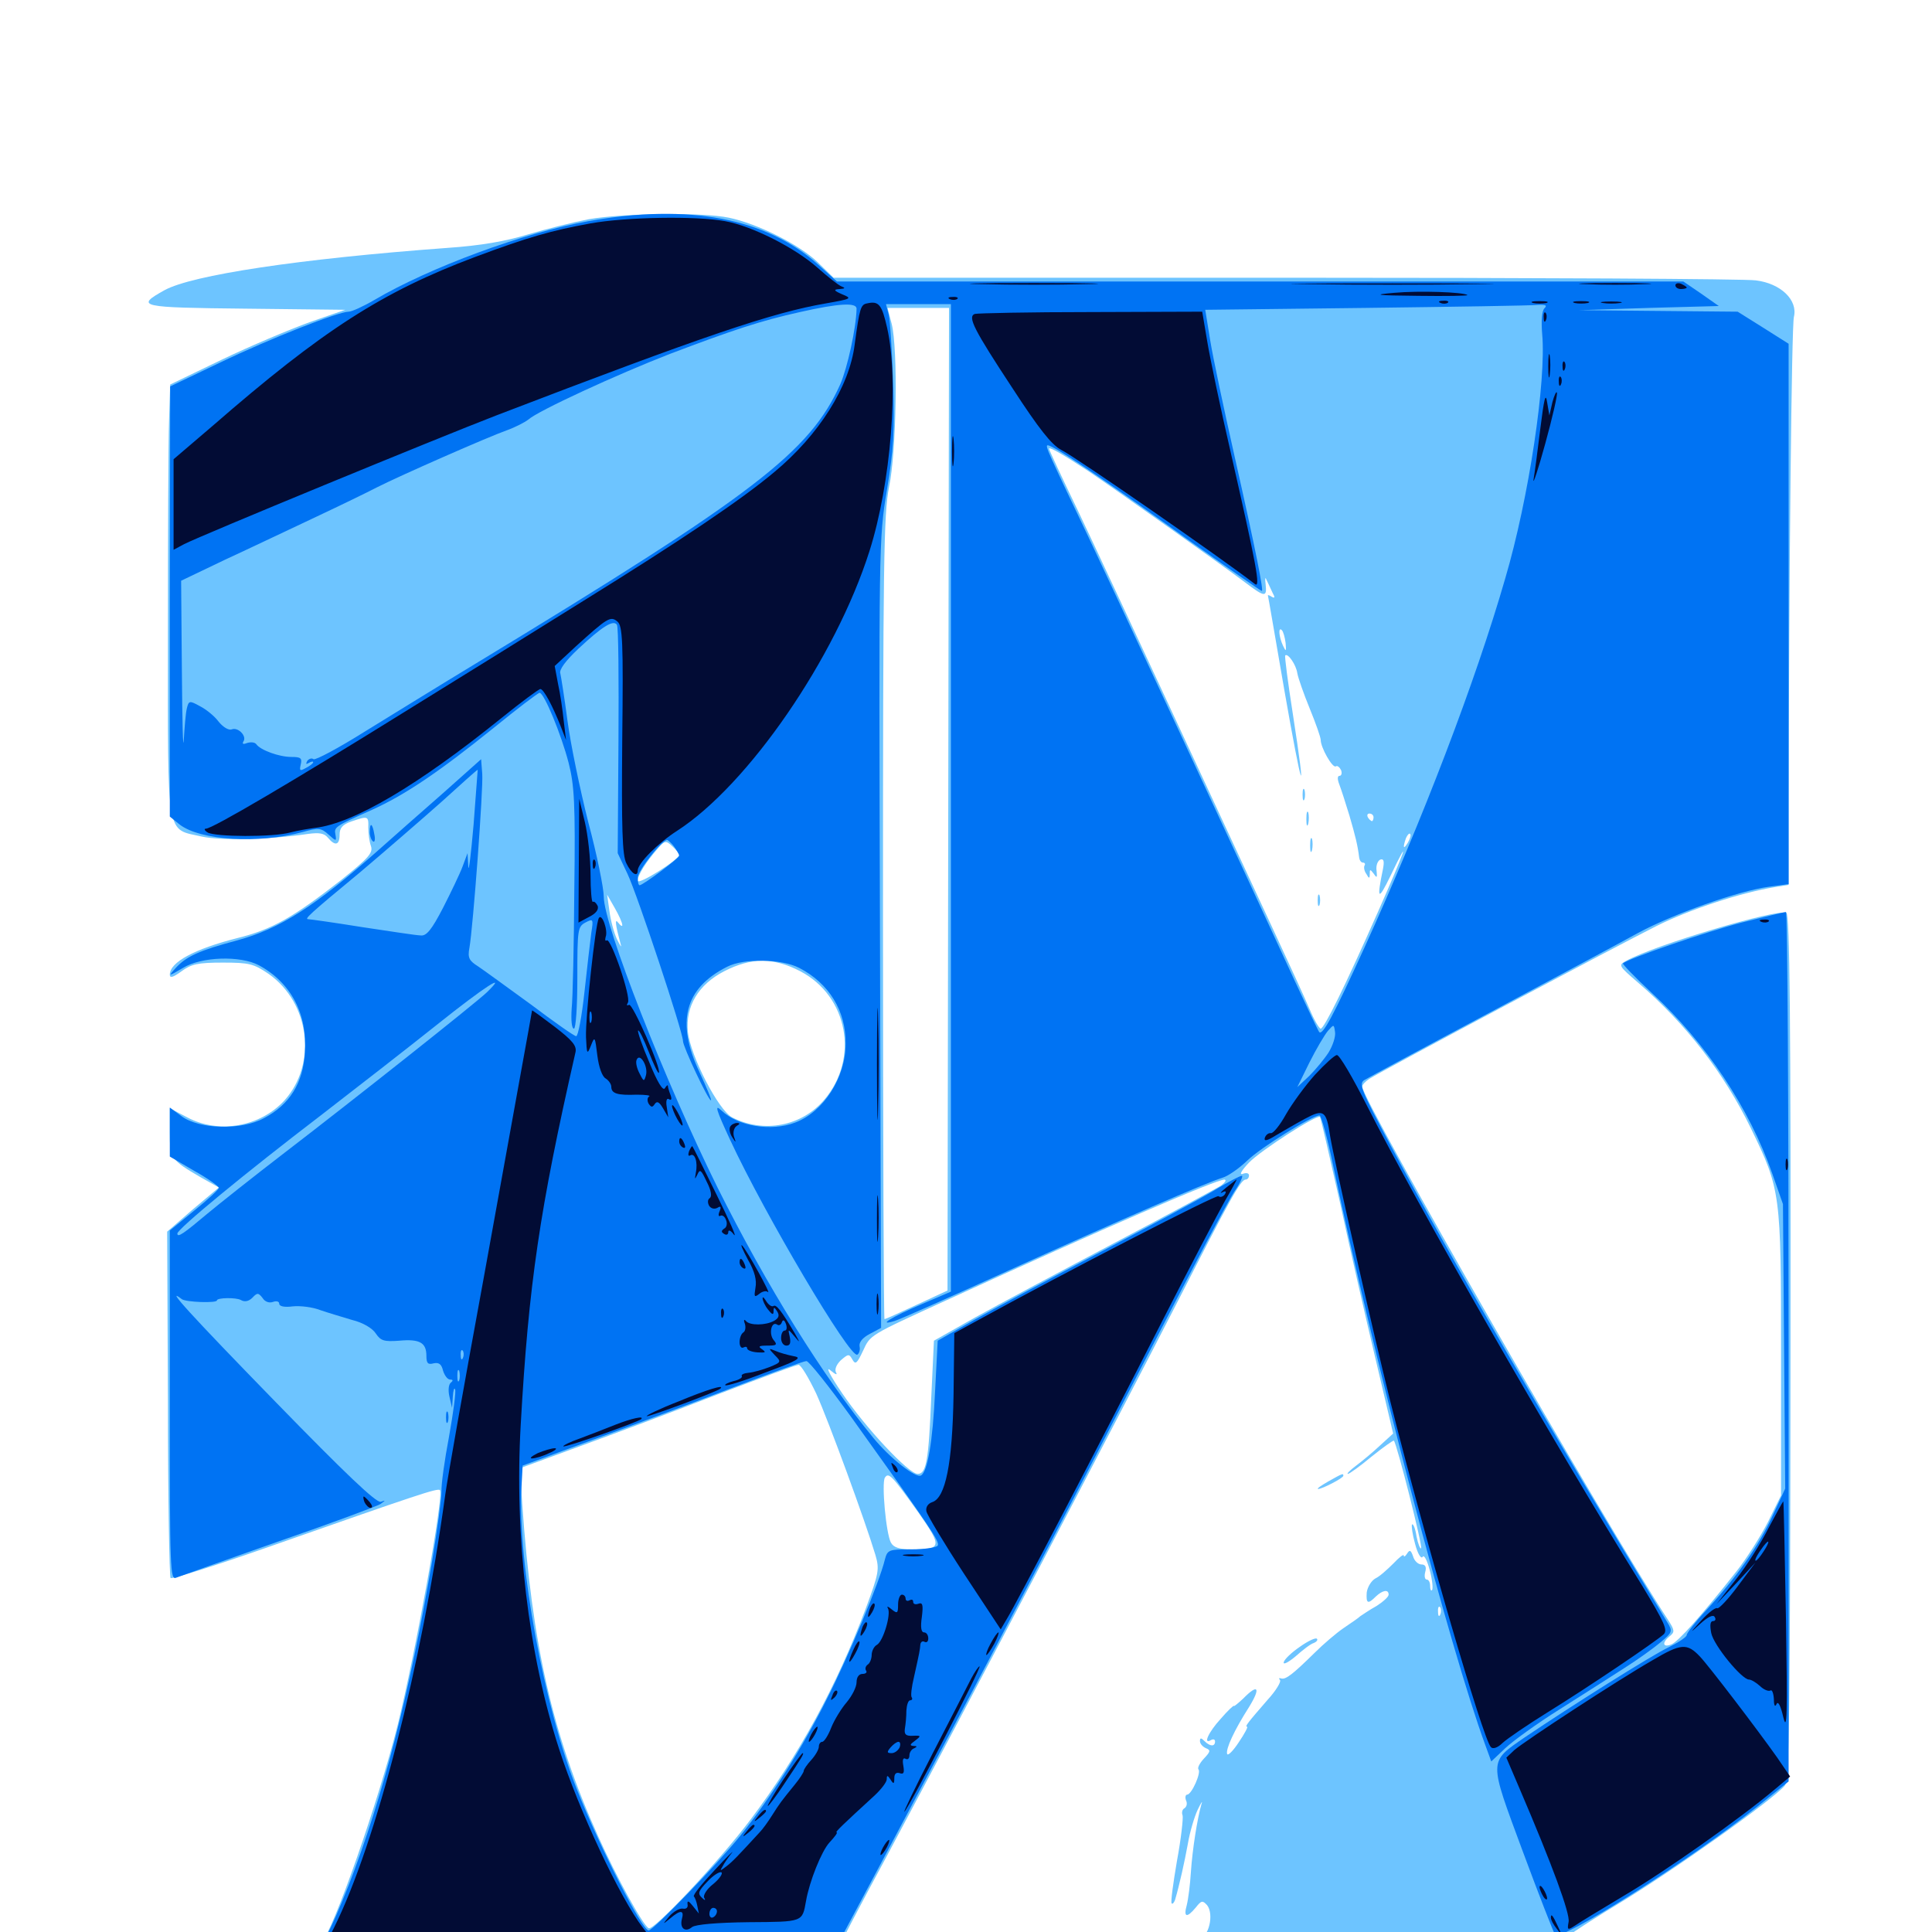 <svg xmlns="http://www.w3.org/2000/svg" viewBox="0 -1000 1000 1000">
	<path fill="#6dc4ff" d="M304.688 -886.523C296.68 -884.961 282.617 -881.445 273.438 -878.711C262.109 -875.195 248.828 -872.852 231.445 -871.68C154.492 -866.016 99.414 -857.617 85.156 -849.805C69.727 -841.211 72.07 -840.82 127.344 -840.234L178.711 -839.648L160.156 -833.203C150 -829.492 129.492 -820.898 114.844 -813.867L88.086 -800.977L87.5 -782.227C87.109 -771.875 86.914 -721.68 86.914 -670.508C86.914 -564.258 85.742 -571.289 104.492 -566.992C114.062 -564.844 139.844 -565.43 159.375 -568.359C165.234 -569.141 167.773 -568.75 169.727 -566.406C173.438 -561.914 175.781 -562.5 175.781 -567.969C175.781 -571.484 177.344 -573.242 181.836 -574.805C190.43 -577.734 190.82 -577.734 190.625 -571.68C190.625 -568.555 191.211 -564.258 191.992 -562.109C193.164 -558.594 191.016 -556.055 176.367 -544.336C151.758 -525.195 141.016 -518.945 122.852 -514.453C100.586 -508.789 87.891 -501.953 87.891 -495.508C87.891 -493.555 89.648 -494.141 93.945 -497.266C99.023 -500.977 102.344 -501.758 115.234 -501.758C129.102 -501.758 131.25 -501.172 139.062 -495.898C160.352 -480.859 164.258 -449.414 147.266 -430.469C134.766 -416.797 113.281 -412.891 96.875 -421.68L87.891 -426.367V-414.062C87.891 -400.391 88.477 -399.609 103.906 -390.625L113.281 -385.352L99.805 -374.023L86.523 -362.5L86.914 -273.438C86.914 -224.609 87.695 -183.984 88.281 -183.203C89.062 -182.617 110.938 -189.453 137.109 -198.633C217.188 -226.758 226.562 -229.883 227.734 -228.711C229.883 -226.562 215.234 -145.117 205.859 -107.227C196.094 -68.164 172.461 -0.586 166.406 5.469C165.43 6.445 144.141 7.227 119.336 7.031C79.492 6.836 73.438 7.227 68.359 10.352C65.039 12.109 62.5 14.258 62.5 14.844C62.5 15.43 87.695 15.234 118.555 14.648C149.609 14.062 354.297 14.062 573.828 14.453C933.398 15.43 972.656 15.234 972.656 12.5C972.656 10.742 971.289 8.789 969.531 8.203C967.773 7.422 929.883 7.617 885.352 8.203C816.211 9.375 804.688 9.18 805.664 6.836C806.25 5.273 820.312 -4.102 837.109 -14.258C866.211 -31.836 917.773 -68.555 923.828 -75.781C926.172 -78.906 926.562 -109.57 926.758 -302.93C926.953 -473.242 926.367 -526.758 924.609 -527.539C919.336 -529.492 857.227 -511.133 841.797 -502.734C837.5 -500.391 837.695 -500.195 847.852 -491.406C872.656 -470.117 892.383 -444.531 906.25 -416.016C921.68 -384.18 921.875 -382.617 921.875 -299.023V-225.977L915.039 -212.109C911.133 -204.492 903.906 -193.164 898.828 -186.719C880.469 -163.477 868.555 -150.195 865.039 -148.828C860.547 -147.07 860.156 -149.805 864.258 -153.125C866.992 -155.273 866.797 -156.25 863.281 -161.719C832.031 -209.18 705.078 -430.664 705.078 -437.5C705.078 -438.477 706.641 -440.234 708.789 -441.602C715.43 -445.898 838.672 -511.328 857.422 -520.703C874.609 -529.297 900.781 -537.891 918.555 -540.82L925.781 -541.992V-578.516C925.977 -705.078 927.344 -830.664 928.516 -835.938C930.664 -844.727 921.68 -853.32 908.789 -854.883C903.711 -855.664 794.141 -856.25 665.43 -856.25H431.445L423.242 -864.258C413.672 -873.438 392.188 -884.18 377.344 -887.305C363.281 -890.234 322.656 -889.648 304.688 -886.523ZM490.82 -586.328L490.43 -332.031L474.414 -324.609C465.625 -320.508 458.203 -317.188 457.812 -317.188C457.422 -317.188 457.031 -410.547 457.031 -524.805C457.031 -709.961 457.422 -733.984 460.156 -747.852C464.062 -766.211 464.844 -819.336 461.523 -832.422L459.375 -840.625H475.391H491.211ZM563.477 -756.055C578.516 -745.898 633.008 -707.227 644.336 -698.633C654.688 -690.82 655.859 -690.625 655.078 -697.656C654.688 -700.586 654.883 -701.562 655.469 -700C656.25 -698.438 657.617 -695.508 658.594 -693.359C659.961 -690.82 659.961 -690.234 658.398 -691.016C657.227 -691.797 656.25 -692.188 656.25 -691.797C656.445 -691.406 660.156 -669.336 664.844 -642.383C674.023 -589.844 676.562 -582.812 669.141 -630.664C666.602 -646.875 664.844 -660.352 665.234 -660.742C666.602 -662.109 670.898 -655.859 671.484 -651.562C671.875 -649.219 674.805 -640.82 677.93 -633.203C681.055 -625.586 683.594 -618.359 683.594 -616.992C683.594 -613.086 689.648 -602.344 691.406 -603.32C692.188 -603.906 693.359 -602.93 694.141 -601.367C694.727 -599.805 694.336 -598.438 693.359 -598.438C692.188 -598.438 692.188 -596.68 693.164 -594.141C694.141 -591.602 696.484 -584.375 698.438 -577.93C701.562 -567.188 702.734 -562.5 703.516 -556.055C703.711 -554.688 704.492 -553.516 705.469 -553.516C706.445 -553.516 706.836 -552.734 706.25 -551.953C705.859 -551.172 706.055 -549.219 707.227 -547.656C708.594 -545.117 708.984 -545.117 708.984 -547.656C708.984 -550.195 709.18 -550.195 711.133 -547.656C712.695 -545.312 712.891 -545.703 712.5 -549.414C712.109 -551.953 713.086 -554.492 714.453 -555.078C716.211 -555.664 716.602 -554.297 715.82 -550.195C712.5 -534.18 713.281 -533.398 719.727 -546.68C730.664 -569.531 727.344 -559.961 713.281 -528.125C696.094 -489.258 685.352 -467.578 683.594 -467.578C682.812 -467.578 680.078 -472.266 677.734 -477.93C675.391 -483.398 666.797 -502.148 658.789 -519.336C650.781 -536.523 628.125 -585.352 608.398 -627.734C588.672 -670.117 566.016 -718.75 557.812 -735.938C549.609 -752.93 542.969 -767.188 542.969 -767.773C542.969 -768.945 550.781 -764.453 563.477 -756.055ZM665.43 -667.188C665.82 -662.695 665.625 -662.5 664.062 -665.82C661.914 -670.508 661.523 -675.781 663.477 -673.828C664.258 -673.047 665.039 -670.117 665.43 -667.188ZM710.938 -576.953C710.938 -575.977 710.547 -575 710.156 -575C709.57 -575 708.594 -575.977 708.008 -576.953C707.422 -578.125 707.812 -578.906 708.789 -578.906C709.961 -578.906 710.938 -578.125 710.938 -576.953ZM728.711 -563.867C726.367 -559.961 725.977 -561.133 727.734 -566.211C728.516 -567.969 729.492 -568.945 729.883 -568.359C730.469 -567.969 729.883 -565.82 728.711 -563.867ZM351.562 -557.617C351.562 -555.078 330.078 -541.602 330.078 -544.141C330.078 -547.07 334.57 -554.102 340.43 -560.742C344.141 -565.039 344.727 -565.039 348.047 -561.914C350 -560.156 351.562 -558.203 351.562 -557.617ZM322.07 -521.289C322.266 -520.312 321.289 -520.703 320.117 -522.266C317.969 -525.195 318.555 -521.289 321.289 -511.133C321.875 -509.18 321.094 -510.352 319.336 -513.867C317.773 -517.188 316.016 -523.828 315.43 -528.516L314.258 -536.914L318.164 -530.078C320.312 -526.367 322.07 -522.461 322.07 -521.289ZM414.258 -497.266C438.867 -484.375 444.922 -452.148 426.562 -430.664C414.844 -416.992 395.117 -413.281 378.906 -421.68C371.875 -425.391 357.422 -453.32 356.055 -465.82C354.688 -479.102 361.523 -490.43 374.805 -497.266C388.867 -504.492 400.391 -504.492 414.258 -497.266ZM693.359 -378.516C698.438 -354.883 706.836 -318.164 711.914 -296.875L721.094 -258.008L714.453 -251.953C710.742 -248.438 705.078 -243.75 701.953 -241.406C698.828 -239.062 696.875 -237.109 697.656 -237.109C698.438 -237.109 704.102 -241.211 709.961 -246.094C716.016 -250.977 721.289 -254.688 721.484 -254.297C723.047 -252.539 736.523 -199.414 735.547 -198.633C735.156 -198.047 733.984 -200.781 733.203 -204.688C732.617 -208.789 731.445 -211.523 730.859 -210.938C730.469 -210.352 731.055 -205.859 732.422 -200.977C733.789 -195.703 735.547 -192.969 736.328 -194.141C737.109 -195.508 738.672 -192.383 740.039 -187.305C741.406 -182.227 741.797 -177.539 741.211 -176.953C740.625 -176.367 740.234 -177.344 740.234 -179.102C740.234 -181.055 739.453 -182.422 738.477 -182.422C737.5 -182.422 737.109 -184.18 737.695 -186.328C738.477 -189.062 737.695 -190.234 735.742 -190.234C733.984 -190.234 732.031 -192.188 731.445 -194.336C730.273 -197.656 729.688 -198.047 728.32 -195.898C727.344 -194.336 726.562 -193.945 726.562 -194.922C726.562 -195.703 724.219 -193.945 721.289 -190.82C718.164 -187.695 714.062 -183.984 711.914 -183.008C709.766 -181.836 707.812 -178.516 707.422 -175.781C707.031 -169.922 708.008 -169.531 712.109 -173.633C715.625 -176.953 718.75 -177.539 718.75 -174.609C718.75 -173.438 715.82 -170.898 712.5 -168.75C708.984 -166.797 705.273 -164.258 704.102 -163.477C703.125 -162.5 699.023 -159.766 695.312 -157.227C691.602 -154.688 684.766 -148.828 680.469 -144.531C669.141 -133.398 665.43 -130.469 663.086 -131.25C662.109 -131.641 661.719 -131.25 662.5 -130.469C663.281 -129.688 660.547 -125 656.055 -120.117C645.898 -108.398 644.141 -106.25 645.508 -106.25C646.094 -106.25 644.141 -102.539 641.211 -98.242C638.281 -93.75 635.547 -91.016 635.156 -92.188C634.375 -94.727 638.867 -104.492 646.484 -116.406C652.734 -126.562 651.172 -128.711 643.555 -120.898C640.82 -118.359 638.672 -116.602 638.672 -116.992C638.672 -117.578 635.547 -114.648 631.836 -110.352C625.391 -103.32 622.461 -96.68 626.953 -99.414C628.125 -100 628.906 -99.609 628.906 -98.633C628.906 -95.898 626.367 -95.898 623.438 -98.828C621.68 -100.586 621.094 -100.586 621.094 -98.828C621.094 -97.461 622.461 -95.898 624.219 -95.117C626.758 -94.141 626.562 -93.359 623.047 -89.648C620.898 -87.305 619.727 -84.961 620.312 -84.18C621.875 -82.617 616.797 -71.094 614.453 -71.094C613.672 -71.094 613.281 -69.727 613.867 -68.164C614.648 -66.602 614.258 -64.844 613.086 -64.062C611.914 -63.477 611.523 -61.719 612.109 -60.352C612.5 -58.984 611.328 -48.242 609.18 -36.719C607.227 -25.195 605.859 -15.43 606.445 -14.844C606.836 -14.258 607.617 -15.039 608.203 -16.602C610.547 -24.609 613.086 -36.133 614.844 -45.703C615.82 -51.562 618.164 -59.57 619.922 -63.281C621.68 -66.992 622.656 -68.359 621.875 -66.211C619.727 -58.789 617.188 -42.773 616.406 -31.055C616.016 -24.609 615.039 -16.992 614.258 -13.867C612.5 -7.617 614.258 -7.031 618.945 -12.695C621.875 -16.406 622.461 -16.406 624.805 -13.867C628.516 -9.18 625.586 3.125 620.703 3.125C618.75 3.125 617.578 3.906 618.164 5.078C618.945 6.25 586.719 7.227 526.953 7.422C476.172 7.812 434.375 8.008 434.18 8.008C433.984 7.812 444.922 -13.281 458.789 -38.867C505.078 -125.586 576.172 -261.133 609.375 -325.977C636.523 -379.102 642.188 -389.453 644.727 -389.453C645.703 -389.453 646.484 -390.43 646.484 -391.602C646.484 -392.773 645.117 -393.164 643.164 -392.383C641.211 -391.797 642.773 -394.336 646.484 -398.242C652.734 -404.688 681.641 -423.242 683.203 -421.875C683.594 -421.484 688.086 -401.953 693.359 -378.516ZM632.227 -386.523C630.273 -385.156 605.664 -371.875 577.539 -357.031C549.414 -342.188 516.797 -324.805 504.883 -318.164L483.398 -306.055L482.031 -276.953C480.664 -244.141 479.492 -237.109 475 -237.109C470.312 -237.109 447.852 -261.133 435.742 -279.102C429.883 -287.695 427.148 -292.969 429.688 -290.82C432.227 -288.672 433.594 -288.086 432.812 -289.453C431.836 -291.016 432.812 -293.555 435.156 -295.898C439.062 -299.219 439.453 -299.414 441.211 -296.289C442.773 -293.555 443.555 -294.141 446.68 -300.781C450.586 -309.18 449.609 -308.594 490.234 -327.148C571.68 -364.453 629.492 -389.453 633.789 -389.453C634.961 -389.258 634.18 -388.086 632.227 -386.523ZM422.461 -278.711C428.906 -264.453 447.852 -212.695 453.125 -195.117C455.273 -187.695 454.883 -185.742 448.242 -167.773C433.008 -127.148 413.477 -91.406 388.477 -58.203C372.656 -37.109 338.281 -0.391 335.742 -1.953C332.617 -3.711 318.945 -28.711 309.57 -49.609C285.938 -101.953 275.391 -148.828 270.312 -221.484L269.141 -240.039L300 -251.367C317.188 -257.617 349.023 -269.531 371.094 -278.125C393.164 -286.523 412.109 -293.555 413.281 -293.555C414.453 -293.75 418.555 -286.914 422.461 -278.711ZM475.586 -216.797C487.695 -199.414 487.5 -198.047 472.266 -198.047C465.43 -198.047 462.5 -199.023 461.133 -201.562C458.594 -206.25 456.25 -232.227 458.008 -235.156C459.961 -238.086 461.523 -236.523 475.586 -216.797ZM745.508 -164.453C744.922 -162.891 744.336 -163.477 744.336 -165.625C744.141 -167.773 744.727 -168.945 745.312 -168.164C745.898 -167.578 746.094 -165.82 745.508 -164.453ZM641.992 6.25C642.773 5.664 641.602 5.078 639.453 5.273C637.305 5.273 636.719 5.859 638.281 6.445C639.648 7.031 641.406 6.836 641.992 6.25ZM674.219 -588.672C674.219 -585.938 674.609 -584.961 675.195 -586.328C675.586 -587.5 675.586 -589.844 675.195 -591.211C674.609 -592.383 674.219 -591.406 674.219 -588.672ZM676.172 -575.977C676.172 -572.852 676.562 -571.68 677.148 -573.633C677.539 -575.391 677.539 -578.125 677.148 -579.492C676.562 -580.664 676.172 -579.297 676.172 -575.977ZM678.125 -562.305C678.125 -559.18 678.516 -558.008 679.102 -559.961C679.492 -561.719 679.492 -564.453 679.102 -565.82C678.516 -566.992 678.125 -565.625 678.125 -562.305ZM682.031 -533.984C682.031 -531.25 682.422 -530.273 683.008 -531.641C683.398 -532.812 683.398 -535.156 683.008 -536.523C682.422 -537.695 682.031 -536.719 682.031 -533.984ZM687.5 -233.203C683.789 -231.055 681.445 -229.492 682.227 -229.297C684.375 -229.297 695.312 -234.961 695.312 -236.133C695.312 -237.5 695.117 -237.5 687.5 -233.203ZM672.852 -147.656C668.555 -144.727 664.844 -141.211 664.453 -139.648C664.062 -138.086 666.992 -139.648 670.703 -142.773C674.414 -146.094 678.516 -149.219 680.078 -149.609C681.445 -150.195 682.227 -151.172 681.641 -151.758C681.055 -152.539 676.953 -150.586 672.852 -147.656ZM978.711 13.477C976.172 17.578 976.367 17.578 979.688 14.453C981.641 12.5 982.812 10.547 982.227 10.156C981.641 9.57 980.078 11.133 978.711 13.477Z"/>
	<path fill="#0073f3" d="M304.688 -885.547C271.289 -879.688 222.266 -861.523 193.75 -844.727C188.086 -841.406 182.031 -838.672 180.469 -838.672C175.195 -838.672 139.844 -824.805 113.867 -812.305L88.086 -800L87.891 -688.672V-577.344L92.969 -573.242C103.516 -565.039 133.594 -563.086 156.641 -569.336C165.039 -571.68 166.211 -571.484 170.117 -567.969C174.023 -564.453 174.219 -564.453 173.633 -567.969C172.852 -571.875 173.242 -572.266 192.188 -580.664C209.57 -588.477 227.148 -600.391 255.273 -623.047C267.773 -633.203 278.516 -641.406 279.297 -641.406C281.641 -641.406 290.625 -619.531 294.336 -605.078C297.266 -593.555 297.852 -584.18 297.266 -539.844C297.07 -511.328 296.484 -483.398 295.898 -477.93C295.508 -472.07 295.898 -467.578 297.07 -467.578C298.047 -467.578 298.828 -478.711 298.828 -493.945C298.828 -518.75 299.023 -520.312 302.93 -522.461C307.031 -524.609 307.227 -524.414 306.055 -517.188C305.469 -512.891 303.906 -499.219 302.539 -486.719C301.172 -474.023 299.219 -463.672 298.242 -463.672C297.266 -463.672 286.719 -471.094 274.805 -480.078C262.695 -488.867 250.391 -497.852 247.461 -499.805C242.773 -502.734 241.992 -504.297 242.969 -509.375C244.922 -520.703 250.195 -591.797 249.609 -599.414L249.023 -607.031L229.297 -589.453C218.359 -579.883 203.516 -566.797 196.289 -560.352C162.891 -530.664 144.922 -519.336 122.852 -513.281C103.125 -508.008 96.484 -505.078 90.82 -498.828C86.914 -494.531 87.109 -494.531 94.727 -499.023C104.297 -504.883 124.414 -505.469 133.984 -500.391C150.586 -491.406 159.18 -475.195 157.812 -455.078C156.836 -439.453 150 -428.32 136.719 -421.289C125 -414.844 103.125 -415.43 93.945 -422.266L87.891 -426.758V-414.062V-401.367L100.586 -393.945C107.617 -390.039 113.281 -385.938 113.281 -385.156C113.281 -384.375 107.617 -379.102 100.586 -373.438L87.891 -363.086V-272.461C87.891 -187.109 88.086 -182.031 91.211 -183.398C93.164 -184.18 116.992 -192.578 144.141 -202.148C171.289 -211.523 194.922 -220.312 196.875 -221.484C199.609 -223.438 199.805 -223.633 197.07 -222.656C194.727 -222.07 178.711 -237.305 142.773 -274.219C98.438 -319.727 84.766 -334.766 94.141 -327.539C96.289 -325.977 112.305 -325.391 112.305 -326.953C112.305 -328.32 122.07 -328.516 124.609 -327.148C126.562 -325.977 128.711 -326.367 130.664 -328.32C133.203 -331.055 133.789 -330.859 135.938 -328.125C137.109 -326.172 139.453 -325.391 141.406 -326.172C143.164 -326.758 144.531 -326.367 144.531 -325.195C144.531 -323.828 147.266 -323.242 151.562 -323.828C155.469 -324.219 161.914 -323.438 165.82 -321.875C169.727 -320.508 177.148 -318.359 182.227 -316.797C187.891 -315.43 192.773 -312.5 194.531 -309.766C197.07 -306.055 198.633 -305.469 206.641 -306.055C217.188 -307.031 220.703 -305.078 220.703 -298.242C220.703 -294.336 221.484 -293.555 224.414 -294.336C227.148 -294.922 228.516 -293.945 229.297 -290.625C230.078 -288.086 231.641 -285.938 233.008 -285.938C234.57 -285.938 234.57 -285.352 233.398 -284.375C232.227 -283.594 231.836 -280.469 232.617 -277.148L233.984 -271.289L234.375 -277.148C234.57 -280.469 235.156 -282.031 235.547 -280.859C236.133 -279.688 234.57 -268.555 232.422 -256.445C230.078 -244.141 228.32 -231.445 228.516 -227.93C228.516 -224.414 226.367 -208.203 223.633 -191.797C212.109 -123.828 198.242 -69.922 180.469 -24.219C170.508 0.977 165.43 10.352 160.547 11.523C158.789 12.109 199.219 12.5 250.391 12.695C310.547 12.891 343.945 12.109 344.727 10.938C346.484 8.203 408.789 8.398 411.523 11.133C412.5 12.109 417.383 12.891 422.07 12.5L430.664 11.914L455.664 -34.961C469.336 -60.742 491.016 -101.562 503.906 -125.781C516.602 -150 534.57 -184.18 543.945 -201.953C553.32 -219.727 577.148 -265.82 597.07 -304.492C616.992 -343.164 635.742 -378.516 638.867 -383.203C641.992 -387.695 643.555 -391.406 642.773 -391.406C641.797 -391.406 635.352 -388.086 628.711 -383.984C621.875 -379.883 595.508 -365.625 570.312 -352.344C545.117 -339.062 515.625 -323.242 504.883 -317.188L485.352 -306.055L483.984 -279.688C482.812 -253.906 480.078 -238.281 476.758 -236.328C474.219 -234.57 460.547 -245.312 451.953 -255.859C426.367 -286.914 396.484 -334.961 371.289 -385.547C344.336 -440.039 312.5 -521.094 312.5 -535.938C312.5 -540.234 308.984 -557.617 304.492 -574.414C300.195 -591.406 295.312 -615.039 293.75 -626.758C292.188 -638.672 290.43 -649.609 290.039 -651.367C289.258 -653.32 292.773 -658.008 299.414 -664.258C311.523 -675.586 317.578 -679.492 319.336 -676.562C320.117 -675.391 320.312 -648.438 320.117 -616.406L319.727 -558.398L324.805 -547.656C329.883 -536.914 353.516 -465.82 353.516 -461.133C353.516 -458.203 366.602 -430.469 367.969 -430.469C368.555 -430.469 365.82 -436.914 362.109 -444.922C349.805 -470.898 354.297 -488.477 376.367 -499.609C385.156 -504.102 404.492 -503.711 413.672 -499.023C429.102 -491.016 437.891 -476.758 437.695 -459.766C437.695 -442.188 426.172 -424.414 411.523 -418.945C399.219 -414.258 382.031 -416.992 373.438 -425.195C369.727 -428.711 370.508 -425.977 377.93 -409.961C395.703 -371.68 440.039 -296.68 443.75 -298.828C444.727 -299.414 445.312 -301.367 444.922 -303.125C444.531 -305.273 446.484 -307.617 450.195 -309.57L456.055 -312.695L455.469 -516.797C454.883 -717.578 454.883 -721.094 458.984 -745.898C462.5 -766.992 463.086 -776.562 462.305 -801.562C461.719 -818.164 460.742 -834.18 459.961 -837.305L458.594 -842.578H475.391H492.188V-586.914V-331.445L477.148 -325C461.523 -318.359 453.711 -313.477 462.891 -316.211C465.625 -316.992 492.383 -328.906 522.461 -342.578C579.297 -368.359 624.414 -387.891 632.812 -390.43C635.547 -391.211 641.211 -395.117 645.508 -399.219C652.539 -406.055 679.297 -422.656 683.008 -422.656C683.789 -422.656 687.109 -410.938 690.039 -396.68C711.328 -295.703 750.586 -146.289 768.75 -96.875L771.875 -88.281L779.102 -95.117C783.008 -98.828 795.703 -108.008 807.227 -115.234C818.945 -122.656 833.984 -132.227 840.625 -136.523C847.461 -140.82 855.859 -146.875 859.57 -150C865.625 -155.078 865.82 -155.664 863.086 -160.156C801.758 -261.133 750 -350.391 719.922 -406.836C704.297 -436.133 703.125 -439.062 706.25 -441.016C708.203 -442.188 737.109 -457.812 770.508 -475.586C803.711 -493.359 838.477 -511.914 847.656 -516.992C866.016 -526.953 899.805 -538.867 915.625 -541.016L925.781 -542.383V-682.227V-822.07L912.5 -830.469L899.414 -838.672L858.398 -839.062L817.383 -839.453L853.516 -840.625L889.648 -841.602L880.469 -848.047L871.289 -854.297H652.344H433.203L423.438 -863.086C396.68 -887.109 356.445 -894.727 304.688 -885.547ZM443.359 -840.234C443.164 -830.273 438.672 -809.766 434.961 -801.172C419.141 -766.016 390.625 -744.141 246.094 -656.445C228.32 -645.703 202.734 -629.883 189.062 -621.484C175.391 -612.891 163.281 -606.445 162.305 -607.031C161.328 -607.812 159.766 -607.227 158.984 -606.055C158.203 -604.492 158.398 -604.297 159.766 -605.078C161.133 -605.859 162.109 -606.055 162.109 -605.469C162.109 -604.883 160.352 -603.516 158.398 -602.539C155.273 -600.781 154.883 -600.977 155.664 -604.297C156.445 -607.617 155.664 -608.203 150.781 -608.203C144.531 -608.203 134.766 -611.719 132.617 -614.844C131.836 -615.82 129.883 -616.016 127.93 -615.43C125.977 -614.648 125.195 -614.844 125.977 -616.211C127.93 -618.945 123.242 -623.828 119.922 -622.461C118.359 -621.875 115.43 -623.633 113.086 -626.562C110.938 -629.492 106.445 -633.008 103.32 -634.57C98.047 -637.5 97.656 -637.305 96.68 -633.203C96.094 -630.664 95.508 -623.438 95.117 -616.992C94.727 -610.547 94.336 -626.367 94.141 -652.344L93.75 -699.414L116.602 -710.352C129.297 -716.211 150.195 -726.172 163.086 -732.227C175.977 -738.281 190.43 -745.312 195.312 -747.852C206.836 -753.711 252.539 -773.828 262.5 -777.344C266.797 -778.906 271.68 -781.445 273.438 -782.812C278.32 -787.305 319.531 -806.25 346.68 -816.797C379.688 -829.297 393.75 -833.984 414.062 -838.477C433.984 -842.969 443.359 -843.555 443.359 -840.234ZM799.414 -840.43C798.047 -839.062 797.656 -833.984 798.242 -826.953C800.391 -802.93 791.406 -742.383 779.102 -700.586C763.672 -647.07 736.328 -575.781 706.25 -509.57C690.039 -474.023 684.57 -463.867 682.812 -465.82C682.422 -466.211 676.758 -478.125 670.312 -491.992C648.047 -540.43 570.703 -707.031 557.617 -734.18C550.391 -749.219 543.75 -763.477 542.773 -766.016C541.211 -770.117 541.406 -770.312 545.508 -768.164C552.93 -764.258 577.539 -747.461 615.625 -720.117C635.742 -705.859 652.539 -694.141 653.125 -694.141C654.102 -694.141 650.195 -714.258 638.867 -764.453C633.398 -788.672 627.734 -815.43 626.367 -824.023L623.828 -839.648L706.836 -840.625C752.539 -841.211 792.578 -841.797 795.898 -842.188C800 -842.383 800.977 -841.992 799.414 -840.43ZM245.117 -573.047C243.75 -557.422 242.578 -547.852 242.383 -551.562L241.992 -558.398L239.453 -551.562C238.086 -547.852 233.398 -538.086 229.297 -530.078C223.438 -518.75 220.703 -515.43 217.773 -515.82C215.625 -515.82 201.953 -517.969 187.5 -520.117C173.047 -522.461 160.352 -524.219 159.57 -524.219C157.422 -524.219 159.57 -526.367 186.523 -548.633C199.219 -559.375 218.164 -575.781 228.516 -584.961C238.672 -594.141 247.07 -601.758 247.266 -601.562C247.266 -601.562 246.289 -588.672 245.117 -573.047ZM348.828 -561.914C350.195 -559.961 351.562 -557.812 351.562 -557.031C351.562 -555.859 332.812 -541.797 331.055 -541.797C330.469 -541.797 330.078 -543.555 330.078 -545.703C330.078 -549.219 342.578 -565.234 345.312 -565.234C345.703 -565.234 347.461 -563.672 348.828 -561.914ZM251.953 -486.328C245.508 -480.273 184.18 -431.641 147.266 -403.32C131.25 -391.016 113.281 -376.758 107.422 -371.875C95.117 -361.523 91.797 -359.18 91.797 -361.523C91.797 -363.867 127.148 -392.969 166.016 -422.656C184.766 -437.109 212.109 -458.398 226.562 -469.922C250.781 -489.258 263.477 -497.461 251.953 -486.328ZM687.695 -455.273C685.547 -451.953 681.055 -446.484 677.734 -443.164L671.484 -437.305L677.734 -450C681.25 -457.031 685.547 -464.258 687.305 -466.406C690.43 -469.922 690.43 -469.922 691.016 -465.82C691.406 -463.477 689.844 -458.789 687.695 -455.273ZM239.648 -297.266C239.062 -295.703 238.477 -296.289 238.477 -298.438C238.281 -300.586 238.867 -301.758 239.453 -300.977C240.039 -300.391 240.234 -298.633 239.648 -297.266ZM440.82 -266.211C482.227 -208.398 486.523 -201.953 485.352 -200C484.766 -199.023 478.516 -198.047 471.68 -198.047C459.961 -198.047 459.375 -197.852 458.008 -192.773C455.273 -181.25 439.453 -143.164 428.125 -120.898C415.43 -95.508 399.023 -69.531 383.008 -49.609C371.875 -35.742 338.086 -0.781 335.742 -0.781C332.422 -0.781 310.938 -42.773 298.828 -73.242C281.641 -116.211 267.773 -191.406 269.922 -230.078L270.508 -241.406L306.641 -254.688C326.562 -261.914 358.984 -274.023 378.906 -281.641C398.828 -289.258 416.016 -295.508 417.383 -295.508C418.555 -295.703 429.102 -282.422 440.82 -266.211ZM237.695 -285.547C237.109 -284.18 236.719 -285.156 236.719 -287.891C236.719 -290.625 237.109 -291.602 237.695 -290.43C238.086 -289.062 238.086 -286.719 237.695 -285.547ZM191.406 -569.336C191.406 -567.188 192.188 -565.039 193.164 -564.453C193.945 -563.867 194.336 -565.625 193.75 -568.164C192.773 -574.023 191.406 -574.609 191.406 -569.336ZM901.367 -522.461C883.984 -517.969 843.359 -504.102 840.039 -501.367C839.648 -500.977 846.289 -494.141 855.078 -485.938C883.203 -459.961 905.273 -426.758 917.383 -392.383L922.852 -376.758L923.438 -303.125L924.023 -229.492L917.383 -215.234C910.156 -199.609 898.828 -183.594 883.203 -166.602C877.539 -160.547 873.047 -154.688 873.047 -153.711C873.047 -152.734 868.945 -150 863.867 -147.461C855.078 -143.359 813.281 -116.992 789.258 -100.781C770.312 -87.695 770.508 -89.453 788.086 -41.992C796.484 -19.336 804.102 0.195 804.883 1.367C807.422 5.469 875.195 -37.5 909.766 -65.039L925.781 -77.93V-302.93C925.781 -426.758 925.195 -528.125 924.414 -527.93C923.438 -527.93 913.281 -525.391 901.367 -522.461ZM230.859 -266.406C230.859 -263.672 231.25 -262.695 231.836 -264.062C232.227 -265.234 232.227 -267.578 231.836 -268.945C231.25 -270.117 230.859 -269.141 230.859 -266.406ZM82.031 10.938C88.867 13.086 123.242 13.086 118.164 10.938C116.016 9.961 105.859 9.375 95.703 9.375C83.594 9.375 78.906 9.961 82.031 10.938ZM674.805 10.938C798.438 10.352 909.961 9.766 922.852 9.57C936.719 9.57 944.336 9.961 941.406 10.938C938.672 11.719 827.148 12.305 693.359 12.305L450.195 11.914ZM135.352 12.305C133.398 11.719 134.57 11.328 137.695 11.328C141.016 11.328 142.383 11.719 141.211 12.305C139.844 12.695 137.109 12.695 135.352 12.305Z"/>
	<path fill="#020c35" d="M305.664 -884.375C285.352 -880.664 273.633 -877.344 245.898 -866.992C198.047 -849.023 167.188 -829.297 109.961 -779.492L89.844 -762.305V-738.867V-715.43L95.312 -718.359C104.492 -723.047 225.977 -773.047 256.836 -784.961C364.258 -826.172 400 -838.281 427.539 -842.969C440.82 -845.312 441.211 -845.508 435.938 -847.656C431.445 -849.609 431.25 -850.195 434.57 -850.391C437.5 -850.586 437.695 -850.977 435.547 -851.758C433.984 -852.344 428.32 -856.836 423.047 -861.523C411.523 -871.68 389.453 -883.008 375.195 -885.547C360.352 -888.281 324.219 -887.695 305.664 -884.375ZM508.398 -852.93C493.555 -853.125 505.664 -853.516 535.156 -853.516C564.648 -853.516 576.758 -853.125 562.109 -852.93C547.266 -852.539 523.047 -852.539 508.398 -852.93ZM678.32 -852.93C654.883 -853.125 674.023 -853.32 720.703 -853.32C767.383 -853.32 786.523 -853.125 763.281 -852.93C739.844 -852.539 701.562 -852.539 678.32 -852.93ZM820.898 -852.93C812.5 -853.125 819.336 -853.516 835.938 -853.516C852.539 -853.516 859.375 -853.125 851.172 -852.93C842.773 -852.539 829.102 -852.539 820.898 -852.93ZM867.188 -852.344C867.188 -853.32 868.555 -853.711 870.117 -853.125C871.68 -852.344 873.047 -851.562 873.047 -851.172C873.047 -850.781 871.68 -850.391 870.117 -850.391C868.555 -850.391 867.188 -851.172 867.188 -852.344ZM721.68 -848.438C734.375 -849.609 757.617 -848.828 759.57 -847.266C759.961 -846.875 748.633 -846.68 734.18 -846.875C711.914 -847.07 709.961 -847.461 721.68 -848.438ZM491.797 -845.117C490.234 -845.703 490.82 -846.289 492.969 -846.289C495.117 -846.484 496.289 -845.898 495.508 -845.312C494.922 -844.727 493.164 -844.531 491.797 -845.117ZM448.828 -842.969C445.508 -842.383 444.922 -840.625 442.383 -821.68C439.648 -799.805 423.828 -774.805 400.781 -755.664C383.594 -741.211 352.148 -720.117 301.758 -688.867C279.297 -674.805 237.109 -648.633 208.008 -630.664C151.758 -595.703 109.961 -571.094 106.641 -571.094C105.469 -571.094 105.859 -570.117 107.422 -569.141C111.133 -566.797 141.406 -566.602 150.391 -569.141C154.102 -570.117 159.961 -571.094 163.086 -571.484C183.008 -573.828 216.211 -593.359 259.766 -628.516C269.922 -636.719 278.906 -643.359 279.688 -643.359C281.445 -643.359 286.133 -634.375 290.234 -624.023L292.969 -616.992L291.797 -626.758C291.211 -632.227 290.039 -640.82 288.867 -645.898L287.109 -655.273L298.047 -665.43C314.453 -680.273 316.016 -681.25 319.531 -678.32C322.266 -676.172 322.656 -668.164 322.07 -616.992C321.68 -571.289 322.07 -557.227 324.219 -553.125C326.758 -547.852 330.078 -545.703 330.078 -549.414C330.078 -553.125 340.625 -563.672 350.391 -569.922C387.305 -593.75 432.422 -659.375 450 -714.648C461.133 -749.609 465.43 -802.734 459.18 -830.273C456.445 -842.383 454.883 -844.336 448.828 -842.969ZM745.703 -843.164C744.141 -843.75 744.727 -844.336 746.875 -844.336C749.023 -844.531 750.195 -843.945 749.414 -843.359C748.828 -842.773 747.07 -842.578 745.703 -843.164ZM793.555 -843.164C791.602 -843.75 793.164 -844.141 796.875 -844.141C800.586 -844.141 802.148 -843.75 800.391 -843.164C798.438 -842.773 795.312 -842.773 793.555 -843.164ZM815.039 -843.164C813.086 -843.75 814.648 -844.141 818.359 -844.141C822.07 -844.141 823.633 -843.75 821.875 -843.164C819.922 -842.773 816.797 -842.773 815.039 -843.164ZM829.688 -843.164C827.148 -843.555 829.102 -843.945 833.984 -843.945C838.867 -843.945 840.82 -843.555 838.477 -843.164C835.938 -842.773 832.031 -842.773 829.688 -843.164ZM504.492 -837.5C500.781 -835.938 503.906 -829.688 524.219 -798.828C537.695 -778.125 544.336 -769.727 549.219 -767.188C557.031 -763.281 632.227 -711.133 649.609 -697.656C652.539 -695.508 650.391 -707.227 637.109 -765.43C631.641 -789.062 626.172 -815.234 624.805 -823.633L622.266 -838.672L564.648 -838.477C532.812 -838.477 505.859 -837.891 504.492 -837.5ZM799.023 -835.547C799.023 -833.398 799.609 -832.812 800.195 -834.375C800.781 -835.742 800.586 -837.5 800 -838.086C799.414 -838.867 798.828 -837.695 799.023 -835.547ZM801.367 -810.352C801.367 -805.078 801.758 -802.93 802.148 -806.055C802.539 -808.984 802.539 -813.281 802.148 -815.82C801.758 -818.164 801.367 -815.82 801.367 -810.352ZM808.789 -810.156C808.789 -808.008 809.375 -807.422 809.961 -808.984C810.547 -810.352 810.352 -812.109 809.766 -812.695C809.18 -813.477 808.594 -812.305 808.789 -810.156ZM806.836 -802.344C806.836 -800.195 807.422 -799.609 808.008 -801.172C808.594 -802.539 808.398 -804.297 807.812 -804.883C807.227 -805.664 806.641 -804.492 806.836 -802.344ZM797.266 -778.125C795.898 -766.797 794.336 -755.078 793.75 -751.758C793.359 -748.633 796.094 -756.836 799.805 -770.312C803.516 -783.789 806.25 -795.703 805.859 -796.68C805.664 -797.852 804.492 -795.508 803.516 -791.797L801.953 -784.961L800.781 -791.797C800 -797.07 799.219 -793.75 797.266 -778.125ZM492.773 -766.406C492.773 -759.375 493.164 -756.641 493.555 -760.156C493.945 -763.477 493.945 -769.336 493.555 -772.852C493.164 -776.172 492.773 -773.438 492.773 -766.406ZM299.609 -554.492L299.414 -522.461L304.883 -525.391C308.398 -527.148 309.961 -529.102 309.375 -531.055C308.594 -532.617 307.617 -533.594 306.836 -533.203C306.25 -532.812 305.664 -539.062 305.664 -547.266C305.664 -555.664 304.297 -567.773 302.734 -574.414L299.805 -586.523ZM306.836 -552.344C306.836 -550.195 307.422 -549.609 308.008 -551.172C308.594 -552.539 308.398 -554.297 307.812 -554.883C307.227 -555.664 306.641 -554.492 306.836 -552.344ZM309.961 -524.805C308.203 -521.875 302.93 -473.633 303.32 -463.086C303.711 -454.297 303.906 -453.906 305.859 -458.789C307.812 -463.867 308.008 -463.477 309.18 -453.711C309.961 -447.461 311.719 -442.773 313.477 -441.797C315.039 -440.82 316.406 -438.867 316.406 -437.5C316.406 -433.984 319.531 -433.008 329.492 -433.398C334.18 -433.398 337.109 -433.008 335.938 -432.422C334.961 -431.836 334.961 -430.078 335.742 -428.711C337.109 -426.758 337.695 -426.758 338.867 -428.516C340.039 -430.273 341.211 -429.688 343.164 -426.367L345.898 -421.68L345.117 -426.953C344.531 -430.273 345.117 -431.836 346.289 -431.055C347.461 -430.273 347.852 -431.055 347.07 -433.203C346.289 -435.156 345.703 -437.305 345.703 -437.891C345.703 -438.672 344.922 -438.086 344.141 -436.719C343.164 -435.156 340.234 -439.844 336.133 -450C332.422 -458.594 329.883 -466.016 330.273 -466.602C330.859 -466.992 333.203 -462.109 335.742 -455.664C338.281 -449.219 340.625 -444.141 341.016 -444.727C342.578 -446.289 327.344 -481.055 325.586 -479.883C324.414 -479.297 324.219 -479.688 325 -481.055C326.758 -483.789 316.211 -514.648 314.062 -513.281C313.281 -512.695 313.086 -513.477 313.477 -515.039C314.844 -518.359 311.523 -527.539 309.961 -524.805ZM306.055 -471.094C305.469 -469.727 305.078 -470.703 305.078 -473.438C305.078 -476.172 305.469 -477.148 306.055 -475.977C306.445 -474.609 306.445 -472.266 306.055 -471.094ZM334.375 -443.555C333.398 -440.039 333.203 -440.039 331.055 -444.336C329.688 -446.875 328.906 -450 329.492 -451.367C331.055 -455.469 335.547 -448.242 334.375 -443.555ZM911.719 -522.852C910.156 -523.438 910.742 -524.023 912.891 -524.023C915.039 -524.219 916.211 -523.633 915.43 -523.047C914.844 -522.461 913.086 -522.266 911.719 -522.852ZM453.906 -449.023C453.906 -423.242 454.297 -412.891 454.492 -426.172C454.883 -439.453 454.883 -460.547 454.492 -473.047C454.297 -485.547 453.906 -474.805 453.906 -449.023ZM275.391 -476.953C275.195 -475.391 266.211 -426.367 250.391 -338.672C240.625 -285.547 231.641 -234.961 230.469 -226.367C218.359 -138.086 194.727 -46.094 172.852 -2.148L168.164 7.031H253.906H339.844L332.812 -2.148C320.898 -17.578 299.609 -63.086 289.453 -94.531C273.438 -143.75 266.211 -204.688 269.531 -262.695C273.633 -335.352 279.297 -373.828 297.852 -455.273C298.633 -458.594 296.484 -461.328 287.109 -468.555C280.664 -473.438 275.391 -477.344 275.391 -476.953ZM680.664 -443.75C675.586 -438.086 668.75 -428.711 665.625 -423.242C662.5 -417.578 658.984 -413.281 657.812 -413.477C656.641 -413.672 655.273 -412.695 654.688 -411.133C654.102 -409.18 655.664 -409.375 660.352 -412.305C664.062 -414.453 670.703 -418.359 675.391 -420.898C685.156 -426.172 686.523 -425.195 688.477 -411.914C690.625 -399.023 710.547 -310.938 719.727 -274.219C737.305 -204.297 767.578 -99.805 771.68 -95.703C772.656 -94.531 775.195 -95.312 777.734 -97.852C780.273 -100.195 790.625 -107.227 800.977 -113.672C821.875 -126.562 856.836 -150.195 861.133 -154.102C863.281 -156.25 861.523 -160.156 850.195 -178.906C801.758 -257.031 733.789 -375.977 707.422 -427.93C700.195 -442.188 693.359 -453.906 691.992 -453.906C690.82 -453.906 685.742 -449.219 680.664 -443.75ZM347.852 -427.539C347.852 -426.562 349.023 -423.438 350.586 -420.703C352.148 -417.969 353.32 -416.797 353.32 -417.773C353.32 -418.945 352.148 -421.875 350.586 -424.609C349.023 -427.344 347.852 -428.711 347.852 -427.539ZM377.93 -416.797C377.344 -415.82 377.734 -413.281 378.906 -411.523C381.055 -408.203 381.055 -408.398 379.883 -411.719C379.297 -413.867 379.883 -416.211 381.25 -417.188C383.008 -418.164 383.203 -418.75 381.445 -418.75C380.273 -418.75 378.516 -417.969 377.93 -416.797ZM351.562 -409.18C351.562 -408.008 352.344 -406.641 353.516 -406.055C354.688 -405.469 354.883 -406.25 354.297 -407.812C352.93 -411.328 351.562 -411.914 351.562 -409.18ZM356.641 -404.102C356.055 -402.344 356.25 -401.367 357.227 -401.953C359.57 -403.516 361.328 -398.633 360.156 -392.969C359.57 -389.453 359.57 -389.258 360.938 -391.992C362.305 -395.117 362.891 -394.531 365.82 -388.281C368.164 -383.789 368.555 -380.664 367.383 -379.883C366.211 -379.102 366.211 -377.539 366.992 -375.977C367.969 -374.414 369.727 -374.023 371.289 -374.805C373.047 -375.977 373.438 -375.391 372.461 -373.047C371.68 -371.289 371.875 -370.117 372.852 -370.703C373.828 -371.289 375.195 -370.312 375.781 -368.555C376.562 -366.797 376.172 -364.648 374.805 -364.062C373.242 -362.891 373.242 -362.305 374.805 -361.328C375.977 -360.547 376.953 -360.938 376.953 -362.305C376.953 -363.672 378.32 -363.086 379.883 -360.938C381.641 -358.984 377.539 -368.164 370.898 -381.641C364.258 -395.117 358.789 -406.25 358.398 -406.641C358.203 -407.031 357.422 -405.859 356.641 -404.102ZM924.219 -397.266C924.219 -394.531 924.609 -393.555 925.195 -394.922C925.586 -396.094 925.586 -398.438 925.195 -399.805C924.609 -400.977 924.219 -400 924.219 -397.266ZM634.766 -385.352C632.031 -383.203 631.055 -382.031 632.617 -382.812C634.375 -383.789 634.961 -383.398 633.984 -381.836C633.203 -380.664 631.641 -380.078 630.664 -380.859C629.297 -381.641 552.93 -342.383 504.297 -315.625L493.945 -309.961L493.555 -277.93C492.969 -242.578 489.453 -224.609 482.422 -222.461C480.273 -221.68 479.102 -219.922 479.492 -217.773C479.883 -215.82 488.672 -201.172 499.023 -185.352L517.969 -156.641L521.289 -162.305C525.781 -169.531 569.141 -252.539 601.562 -316.211C615.82 -344.141 630.469 -372.07 633.984 -378.32C637.5 -384.375 640.234 -389.453 640.039 -389.453C639.844 -389.453 637.5 -387.5 634.766 -385.352ZM453.906 -368.945C453.906 -358.203 454.102 -354.102 454.492 -359.766C454.883 -365.43 454.883 -374.219 454.492 -379.297C454.102 -384.375 453.906 -379.688 453.906 -368.945ZM387.109 -348.047C390.625 -341.992 391.797 -337.305 391.016 -333.398C390.234 -328.711 390.43 -328.32 392.969 -330.273C394.531 -331.641 396.68 -332.031 397.461 -331.25C399.609 -329.297 386.523 -352.93 384.18 -355.273C383.008 -356.445 384.375 -353.125 387.109 -348.047ZM382.812 -346.68C382.812 -345.508 383.594 -344.141 384.766 -343.555C385.938 -342.969 386.133 -343.75 385.547 -345.312C384.18 -348.828 382.812 -349.414 382.812 -346.68ZM453.711 -325C453.711 -320.117 454.102 -318.164 454.492 -320.703C454.883 -323.047 454.883 -326.953 454.492 -329.492C454.102 -331.836 453.711 -329.883 453.711 -325ZM394.727 -327.93C394.727 -326.953 395.898 -324.219 397.461 -322.266C399.609 -319.531 400.391 -319.141 400.391 -321.289C400.391 -323.633 400.781 -323.633 402.344 -321.094C403.516 -319.141 403.125 -317.773 400.781 -316.406C396.289 -313.867 388.086 -313.867 386.133 -316.211C385.156 -317.383 384.766 -316.797 385.547 -314.844C386.133 -312.891 385.742 -310.938 384.766 -310.352C383.594 -309.57 382.812 -307.422 382.812 -305.273C382.812 -303.125 383.789 -301.953 384.766 -302.539C385.938 -303.125 386.719 -302.93 386.719 -302.148C386.719 -301.172 389.062 -300.195 392.188 -300C396.289 -299.805 396.68 -300 394.531 -301.562C392.188 -303.125 392.773 -303.516 397.266 -303.516C401.953 -303.516 402.539 -303.906 400.391 -306.445C397.852 -309.57 399.219 -316.211 402.148 -314.453C403.125 -313.672 404.297 -314.258 404.688 -315.625C405.273 -317.188 406.055 -316.797 406.836 -314.648C407.422 -312.891 407.227 -311.328 406.25 -311.328C405.078 -311.328 404.297 -309.57 404.297 -307.422C404.297 -305.273 405.469 -303.516 407.031 -303.516C408.984 -303.516 409.375 -304.883 408.789 -308.008C407.812 -312.305 407.812 -312.305 411.133 -308.398C414.258 -304.688 414.258 -304.688 411.328 -309.961C404.492 -321.484 401.758 -325 400.391 -324.023C399.414 -323.438 397.852 -324.609 396.68 -326.367C395.508 -328.32 394.727 -329.102 394.727 -327.93ZM373.242 -319.922C373.242 -317.773 373.828 -317.188 374.414 -318.75C375 -320.117 374.805 -321.875 374.219 -322.461C373.633 -323.242 373.047 -322.07 373.242 -319.922ZM400.977 -298.633C404.492 -295.117 404.492 -294.922 398.242 -292.383C394.727 -291.016 389.844 -289.648 387.5 -289.453C385.156 -289.258 383.398 -288.477 383.984 -287.695C384.375 -286.914 382.422 -285.742 379.688 -285.156C376.758 -284.375 375 -283.398 375.391 -283.008C375.977 -282.422 385.352 -285.352 396.289 -289.648C413.281 -295.898 415.43 -297.266 410.742 -298.047C407.812 -298.633 403.516 -299.805 401.367 -300.781C397.656 -302.344 397.656 -302.148 400.977 -298.633ZM351.172 -274.609C341.602 -270.898 334.375 -267.383 334.766 -266.992C335.352 -266.406 371.289 -279.688 372.852 -281.25C375.391 -283.594 366.211 -280.859 351.172 -274.609ZM318.359 -262.5C313.477 -260.547 305.469 -257.422 300.195 -255.469C295.117 -253.711 291.211 -251.758 291.602 -251.367C292.383 -250.586 330.078 -263.867 331.836 -265.43C333.789 -267.383 326.758 -265.82 318.359 -262.5ZM278.32 -247.852C275.195 -246.289 273.828 -245.117 275.391 -245.117C276.953 -245.117 281.055 -246.289 284.18 -247.852C287.5 -249.219 288.672 -250.391 287.109 -250.391C285.547 -250.391 281.641 -249.219 278.32 -247.852ZM462.109 -240.43C462.695 -238.477 463.867 -237.5 464.453 -238.086C465.039 -238.672 464.453 -240.234 463.086 -241.602C461.133 -243.359 460.938 -243.164 462.109 -240.43ZM188.672 -222.461C189.453 -220.898 190.82 -219.531 191.797 -219.531C192.969 -219.531 192.773 -220.703 191.406 -222.461C190.039 -224.023 188.672 -225.391 188.281 -225.391C187.891 -225.391 188.086 -224.023 188.672 -222.461ZM915.43 -209.18C911.523 -201.367 903.906 -189.258 898.438 -182.422L888.477 -169.727L898.633 -180.469L908.594 -191.211L899.414 -178.906C894.531 -172.266 889.648 -167.188 888.867 -167.578C888.086 -168.164 884.375 -165.43 880.664 -161.328C874.414 -154.492 874.414 -154.297 880.078 -159.57C883.984 -163.086 886.719 -164.453 887.5 -163.086C888.281 -161.914 887.891 -160.938 886.719 -160.938C885.156 -160.938 884.961 -158.789 885.742 -154.688C887.109 -148.242 901.562 -130.664 905.273 -130.664C906.445 -130.664 908.984 -129.102 910.938 -127.344C912.891 -125.391 915.43 -124.414 916.406 -125C917.188 -125.586 917.969 -123.633 918.164 -120.508C918.164 -117.188 918.75 -116.211 919.531 -117.969C920.312 -119.727 921.68 -117.188 923.047 -111.133C925 -103.125 925.195 -112.5 924.414 -161.914C923.828 -195.312 923.242 -222.656 923.047 -222.852C922.852 -223.047 919.531 -216.797 915.43 -209.18ZM912.891 -197.07C911.133 -194.336 909.375 -192.188 908.789 -192.188C907.812 -192.188 909.766 -195.703 912.695 -199.609C916.016 -203.906 916.211 -202.148 912.891 -197.07ZM468.359 -194.727C465.82 -195.117 467.773 -195.508 472.656 -195.508C477.539 -195.508 479.492 -195.117 477.148 -194.727C474.609 -194.336 470.703 -194.336 468.359 -194.727ZM464.844 -169.531C464.844 -164.844 464.453 -164.648 461.523 -166.992C459.766 -168.555 458.789 -168.75 459.57 -167.578C461.328 -164.648 457.227 -150.586 453.906 -148.633C452.344 -147.852 451.172 -145.312 451.172 -143.359C451.172 -141.406 450.195 -139.062 449.219 -138.477C448.047 -137.695 447.656 -136.328 448.242 -135.352C449.023 -134.375 448.047 -133.594 446.484 -133.594C444.531 -133.594 443.359 -131.836 443.359 -129.297C443.359 -126.758 441.016 -122.266 438.281 -118.945C435.547 -115.82 431.836 -109.766 430.273 -105.859C428.711 -101.758 426.562 -98.438 425.586 -98.438C424.609 -98.438 423.828 -97.266 423.828 -95.898C423.828 -94.531 422.07 -91.406 419.922 -89.062C417.773 -86.719 416.016 -84.18 416.016 -83.398C416.016 -82.617 413.867 -79.297 411.133 -75.977C404.297 -67.578 403.711 -66.797 399.609 -60.352C397.656 -57.227 394.727 -53.125 393.164 -51.562C381.836 -39.258 379.297 -36.523 375.977 -33.984C372.656 -31.445 372.461 -31.445 374.023 -33.984C374.805 -35.547 376.953 -38.672 378.711 -40.82C380.469 -42.969 376.367 -39.062 369.922 -32.031C363.281 -25 358.398 -18.945 359.18 -18.359C359.766 -17.773 360.547 -15.625 360.938 -13.477L361.719 -9.57L358.594 -13.477C356.445 -16.211 355.664 -16.406 355.859 -14.453C356.25 -12.695 355.273 -11.719 353.32 -12.109C351.562 -12.305 348.633 -10.547 346.484 -8.203C342.773 -3.711 342.773 -3.711 346.875 -7.031C352.148 -11.523 354.297 -11.523 352.93 -6.641C351.758 -1.953 354.688 0.391 358.203 -2.539C359.961 -3.906 371.094 -4.883 387.5 -5.078C415.82 -5.273 415.234 -5.078 417.188 -16.016C418.945 -26.172 425.195 -41.797 429.297 -46.289C432.031 -49.219 433.789 -51.562 433.008 -51.562C432.031 -51.562 436.328 -55.664 452.734 -70.703C456.055 -73.828 458.984 -77.539 458.984 -79.102C458.984 -81.25 459.375 -81.25 460.938 -78.906C462.5 -76.367 462.891 -76.562 462.891 -79.688C462.891 -81.836 463.867 -82.812 465.625 -82.227C467.773 -81.445 468.164 -82.422 467.578 -85.938C466.992 -89.062 467.383 -90.43 468.75 -89.648C469.727 -89.062 470.703 -89.648 470.703 -91.406C470.703 -92.969 471.875 -94.727 473.242 -95.117C474.805 -95.898 474.805 -96.289 472.852 -96.289C470.703 -96.484 470.898 -97.07 473.633 -99.023C476.953 -101.562 476.758 -101.758 472.461 -101.562C468.75 -101.367 467.969 -102.344 468.359 -105.273C468.75 -107.422 469.141 -111.523 469.141 -114.648C469.336 -117.578 470.117 -119.922 471.094 -119.922C472.07 -119.922 472.461 -120.703 471.875 -121.484C471.289 -122.266 471.875 -126.953 473.047 -131.836C475.977 -144.922 476.172 -146.094 476.367 -148.828C476.562 -150.195 477.539 -150.781 478.516 -150.195C479.688 -149.609 480.469 -150.391 480.469 -151.953C480.469 -153.711 479.492 -155.078 478.32 -155.078C476.758 -155.078 476.367 -157.812 477.148 -163.086C477.93 -169.336 477.539 -170.703 475.391 -169.922C473.828 -169.336 472.656 -169.727 472.656 -170.898C472.656 -172.07 471.875 -172.266 470.703 -171.68C469.727 -171.094 468.75 -171.484 468.75 -172.461C468.75 -173.633 467.969 -174.609 466.797 -174.609C465.82 -174.609 464.844 -172.266 464.844 -169.531ZM465.625 -95.508C464.844 -93.945 463.086 -92.578 461.523 -92.578C458.984 -92.578 458.984 -93.164 460.938 -95.508C462.305 -97.07 464.062 -98.438 465.039 -98.438C466.016 -98.438 466.211 -97.07 465.625 -95.508ZM464.844 -88.672C464.844 -89.844 463.477 -90.625 461.914 -90.625C460.352 -90.625 458.984 -90.234 458.984 -89.844C458.984 -89.453 460.352 -88.672 461.914 -87.891C463.477 -87.305 464.844 -87.695 464.844 -88.672ZM369.141 -24.805C365.82 -22.266 363.867 -18.945 364.453 -17.773C365.43 -16.211 364.844 -16.211 363.281 -17.773C360.938 -19.922 361.523 -21.289 366.211 -26.172C369.141 -29.297 372.461 -31.445 373.438 -30.859C374.219 -30.273 372.461 -27.539 369.141 -24.805ZM371.094 -10.742C371.094 -9.57 370.312 -8.203 369.141 -7.617C368.164 -7.031 367.188 -7.812 367.188 -9.375C367.188 -11.133 368.164 -12.5 369.141 -12.5C370.312 -12.5 371.094 -11.719 371.094 -10.742ZM450.391 -167.773C448.633 -162.695 449.023 -161.523 451.367 -165.43C452.539 -167.383 453.125 -169.531 452.539 -169.922C452.148 -170.508 451.172 -169.531 450.391 -167.773ZM446.484 -158.008C444.727 -152.93 445.117 -151.758 447.461 -155.664C448.633 -157.617 449.219 -159.766 448.633 -160.156C448.242 -160.742 447.266 -159.766 446.484 -158.008ZM512.695 -149.219C510.938 -146.094 510.156 -143.359 510.547 -143.359C511.133 -143.359 512.891 -146.094 514.648 -149.219C516.406 -152.539 517.188 -155.078 516.797 -155.078C516.211 -155.078 514.453 -152.539 512.695 -149.219ZM441.797 -146.289C438.477 -139.062 439.062 -137.5 442.578 -143.945C444.336 -147.07 445.312 -150 444.727 -150.391C444.336 -150.781 442.969 -149.023 441.797 -146.289ZM855.273 -140.625C836.914 -130.078 789.453 -99.023 783.789 -94.141L779.688 -90.234L786.523 -74.219C803.516 -34.57 812.695 -9.57 811.914 -5.273C811.133 -0.977 811.328 -0.781 815.234 -3.32C817.383 -4.883 829.102 -11.914 840.82 -18.945C861.719 -31.25 900.781 -58.789 918.164 -73.438L926.562 -80.469L919.922 -90.234C909.57 -104.883 884.375 -137.891 879.883 -142.578C873.242 -149.609 870.117 -149.414 855.273 -140.625ZM502.734 -131.25C500.977 -127.734 491.992 -110.352 482.812 -92.578C473.633 -74.805 467.188 -61.328 468.164 -62.305C470.898 -65.039 508.398 -137.5 507.031 -137.5C506.445 -137.5 504.492 -134.57 502.734 -131.25ZM430.859 -122.461C429.688 -119.727 429.883 -119.531 431.836 -121.289C433.203 -122.656 433.789 -124.219 433.203 -124.805C432.617 -125.391 431.445 -124.414 430.859 -122.461ZM419.922 -102.344C418.75 -100.195 418.359 -98.438 418.75 -98.438C419.336 -98.438 420.703 -100.195 421.875 -102.344C423.047 -104.492 423.438 -106.25 423.047 -106.25C422.461 -106.25 421.094 -104.492 419.922 -102.344ZM405.469 -78.906C400.586 -71.484 396.875 -65.234 397.461 -65.234C397.852 -65.234 401.758 -70.312 405.859 -76.562C415.039 -90.234 416.406 -92.578 415.43 -92.578C415.039 -92.578 410.547 -86.523 405.469 -78.906ZM392.383 -59.961C389.844 -56.836 390.039 -56.641 393.164 -59.18C394.922 -60.547 396.484 -62.109 396.484 -62.5C396.484 -64.062 394.922 -63.086 392.383 -59.961ZM386.523 -52.148C383.984 -49.023 384.18 -48.828 387.305 -51.367C390.43 -53.906 391.406 -55.469 389.844 -55.469C389.453 -55.469 387.891 -53.906 386.523 -52.148ZM457.031 -43.75C455.859 -41.602 455.469 -39.844 455.859 -39.844C456.445 -39.844 457.812 -41.602 458.984 -43.75C460.156 -45.898 460.547 -47.656 460.156 -47.656C459.57 -47.656 458.203 -45.898 457.031 -43.75ZM796.875 -23.242C796.875 -22.266 797.852 -19.922 798.828 -18.359C799.805 -16.797 800.781 -16.406 800.781 -17.383C800.781 -18.555 799.805 -20.703 798.828 -22.266C797.852 -23.828 796.875 -24.414 796.875 -23.242ZM802.734 -7.422C802.734 -6.25 804.102 -3.711 805.859 -1.562C808.594 1.953 808.594 1.953 806.445 -2.734C803.711 -8.789 802.734 -9.766 802.734 -7.422ZM348.242 6.445C345.117 6.055 347.266 5.664 352.539 5.664C358.008 5.664 360.352 6.055 358.008 6.445C355.469 6.836 351.172 6.836 348.242 6.445ZM367.773 6.445C365.82 5.859 366.992 5.469 370.117 5.469C373.438 5.469 374.805 5.859 373.633 6.445C372.266 6.836 369.531 6.836 367.773 6.445Z"/>
</svg>